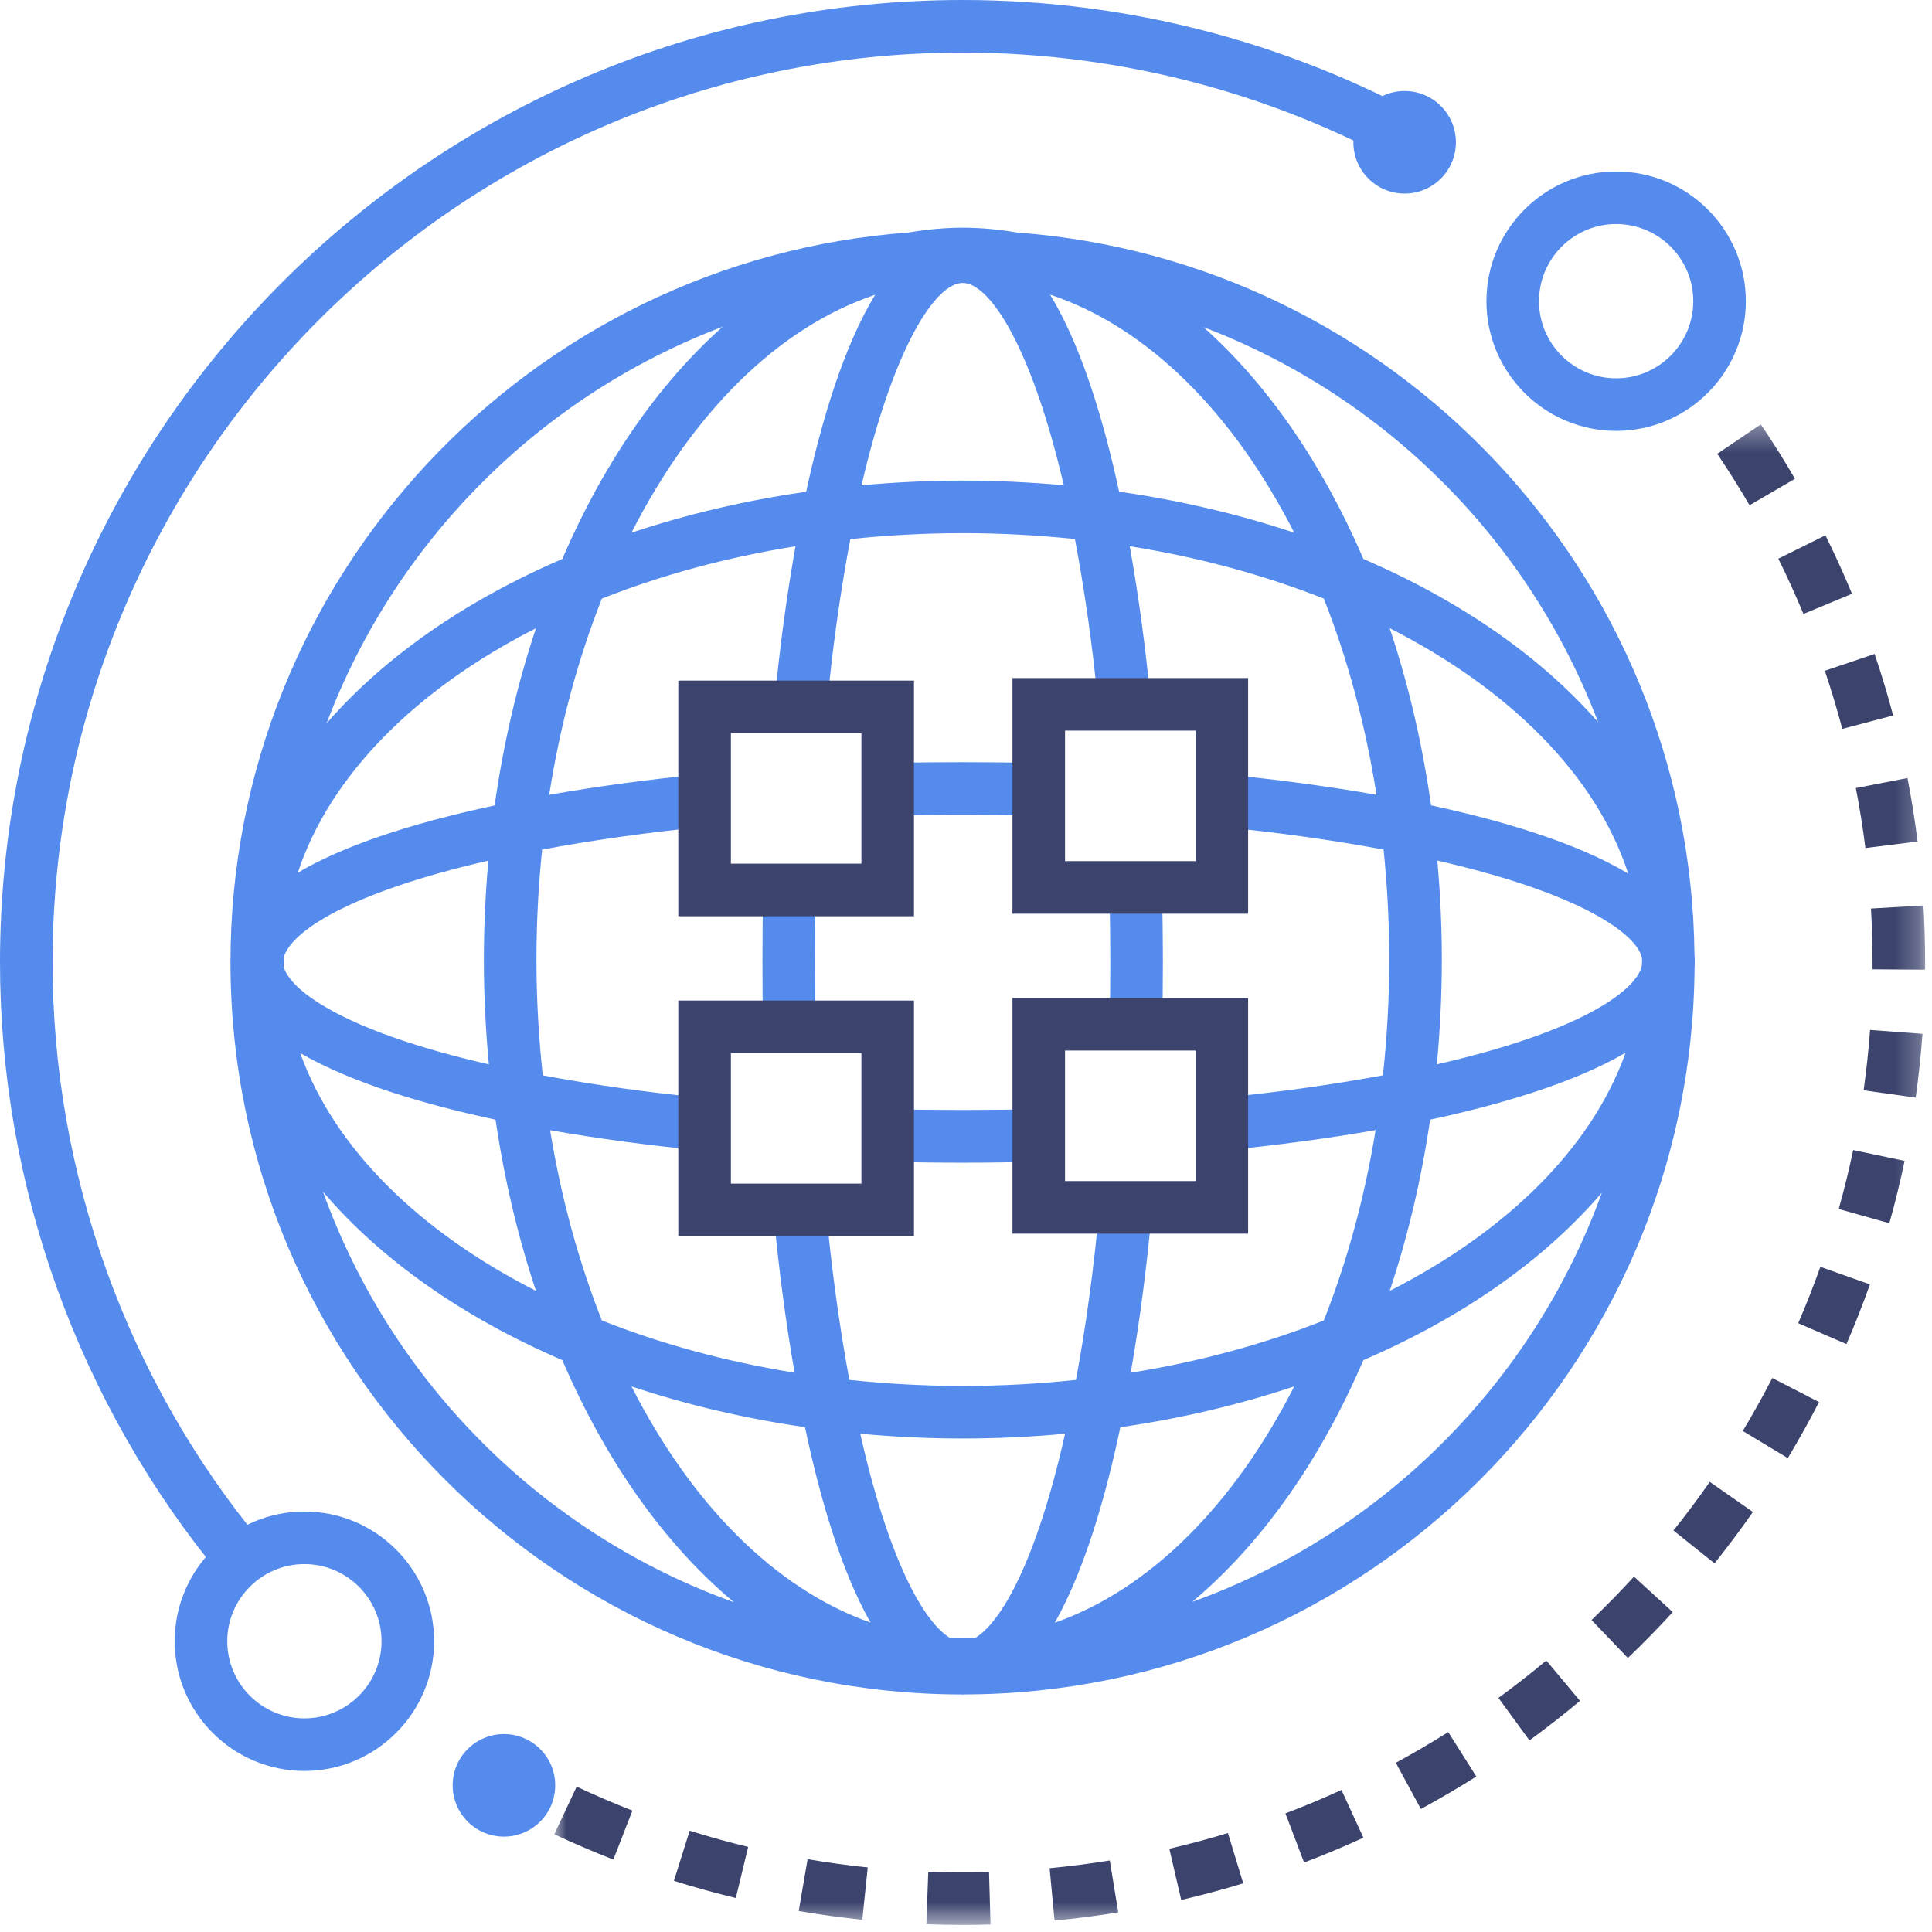 <?xml version="1.0" encoding="UTF-8"?>
<svg width="80px" height="80px" viewBox="0 0 80 80" version="1.1" xmlns="http://www.w3.org/2000/svg" xmlns:xlink="http://www.w3.org/1999/xlink">
    <title>去中心化内核</title>
    <defs>
        <polygon id="path-1" points="-0.001 0.314 56.761 0.314 56.761 62.447 -0.001 62.447"></polygon>
        <polygon id="path-3" points="0 79.707 79.715 79.707 79.715 0 0 0"></polygon>
    </defs>
    <g id="avedex" stroke="none" stroke-width="1" fill="none" fill-rule="evenodd">
        <g id="首页0515" transform="translate(-223, -2470)">
            <g id="开启你的avedex" transform="translate(0, 2226)">
                <g id="优点1" transform="translate(120, 214)">
                    <g id="去中心化内核" transform="translate(103, 30)">
                        <path d="M31.597,42.541 C31.579,41.654 31.571,40.758 31.571,39.854 C31.571,38.825 31.579,37.815 31.605,36.821 L33.782,36.878 C33.756,37.853 33.748,38.845 33.748,39.854 C33.748,40.744 33.756,41.625 33.773,42.497 L31.597,42.541 Z" id="Fill-1" fill="#558BED"></path>
                        <path d="M48.125,42.437 L45.949,42.392 C45.966,41.555 45.975,40.708 45.975,39.854 C45.975,38.807 45.958,37.776 45.94,36.764 L48.117,36.726 C48.135,37.752 48.152,38.794 48.152,39.854 C48.152,40.724 48.143,41.584 48.125,42.437" id="Fill-3" fill="#558BED"></path>
                        <path d="M36.78,45.933 L36.742,48.11 C37.767,48.128 38.81,48.145 39.861,48.145 C40.933,48.145 41.996,48.128 43.041,48.101 L42.986,45.924 C40.945,45.976 38.818,45.968 36.78,45.933" id="Fill-5" fill="#558BED"></path>
                        <path d="M36.742,31.589 L36.78,33.766 C38.818,33.731 40.945,33.723 42.986,33.775 L43.041,31.598 C40.97,31.546 38.812,31.554 36.742,31.589" id="Fill-7" fill="#558BED"></path>
                        <path d="M67.987,39.967 C67.842,40.853 65.876,42.612 59.497,44.072 C59.63,42.654 59.703,41.207 59.703,39.733 C59.703,38.343 59.636,36.976 59.517,35.635 C65.962,37.11 67.889,38.877 67.992,39.7 C67.993,39.726 67.994,39.752 67.994,39.778 C67.994,39.842 67.988,39.904 67.987,39.967 L67.987,39.967 Z M57.544,53.454 C58.286,51.233 58.853,48.856 59.219,46.362 C62.08,45.75 65.148,44.854 67.312,43.591 C65.904,47.539 62.389,50.99 57.544,53.454 L57.544,53.454 Z M49.363,66.333 C52.231,63.933 54.668,60.48 56.456,56.319 C60.54,54.564 63.938,52.182 66.331,49.383 C63.489,57.251 57.235,63.499 49.363,66.333 L49.363,66.333 Z M43.674,67.195 C44.925,64.992 45.801,61.901 46.391,59.099 C48.924,58.734 51.337,58.16 53.591,57.408 C51.115,62.275 47.644,65.8 43.674,67.195 L43.674,67.195 Z M40.356,67.838 L39.358,67.836 C38.278,67.199 36.815,64.671 35.622,59.368 C37.01,59.496 38.428,59.566 39.87,59.566 C41.306,59.566 42.718,59.496 44.102,59.369 C42.907,64.688 41.438,67.213 40.356,67.838 L40.356,67.838 Z M26.148,57.408 C28.397,58.159 30.806,58.732 33.333,59.096 C33.923,61.899 34.799,64.986 36.047,67.189 C32.085,65.789 28.62,62.267 26.148,57.408 L26.148,57.408 Z M13.373,49.344 C15.768,52.16 19.18,54.556 23.283,56.319 C25.074,60.487 27.515,63.945 30.39,66.344 C22.488,63.512 16.213,57.242 13.373,49.344 L13.373,49.344 Z M20.52,46.363 C20.886,48.856 21.453,51.233 22.194,53.454 C17.355,50.993 13.842,47.546 12.432,43.604 C14.602,44.865 17.673,45.755 20.52,46.363 L20.52,46.363 Z M11.756,40.06 C11.755,40.044 11.754,40.028 11.754,40.012 L11.755,39.984 L11.752,39.972 C11.75,39.892 11.742,39.813 11.742,39.733 C11.742,39.706 11.746,39.679 11.746,39.652 C12.038,38.582 14.431,36.967 20.222,35.638 C20.103,36.978 20.036,38.343 20.036,39.733 C20.036,41.207 20.109,42.654 20.243,44.072 C14.079,42.664 12.016,40.957 11.756,40.06 L11.756,40.06 Z M22.194,26.012 C21.428,28.307 20.846,30.767 20.483,33.351 C16.882,34.124 14.158,35.055 12.33,36.138 C13.673,32.08 17.242,28.531 22.194,26.012 L22.194,26.012 Z M29.925,13.53 C27.253,15.907 24.976,19.207 23.283,23.146 C19.265,24.873 15.912,27.208 13.525,29.949 C16.374,22.398 22.379,16.388 29.925,13.53 L29.925,13.53 Z M36.238,12.207 C34.935,14.343 34.013,17.445 33.381,20.362 C30.836,20.727 28.411,21.302 26.148,22.058 C28.659,17.12 32.196,13.559 36.238,12.207 L36.238,12.207 Z M39.861,11.716 C40.981,11.716 42.712,14.355 44.048,20.093 C42.681,19.969 41.288,19.9 39.87,19.9 C38.445,19.9 37.046,19.969 35.674,20.094 C37.01,14.355 38.741,11.716 39.861,11.716 L39.861,11.716 Z M53.591,22.058 C51.322,21.3 48.892,20.724 46.34,20.359 C45.709,17.44 44.785,14.334 43.48,12.199 C47.531,13.546 51.075,17.112 53.591,22.058 L53.591,22.058 Z M50.696,47.635 C52.901,47.421 54.997,47.138 56.961,46.795 C56.501,49.621 55.768,52.27 54.816,54.679 C52.376,55.644 49.688,56.383 46.821,56.842 C47.185,54.767 47.483,52.509 47.703,50.09 L45.535,49.892 C45.296,52.519 44.964,54.942 44.553,57.14 C43.029,57.301 41.465,57.389 39.87,57.389 C38.268,57.389 36.7,57.3 35.17,57.138 C34.763,54.953 34.433,52.562 34.196,49.996 L32.028,50.196 C32.246,52.559 32.542,54.782 32.902,56.84 C30.042,56.381 27.359,55.643 24.923,54.679 C23.971,52.271 23.238,49.622 22.778,46.799 C24.733,47.143 26.838,47.428 29.071,47.643 L29.28,45.476 C26.839,45.241 24.563,44.92 22.475,44.528 C22.306,42.969 22.213,41.368 22.213,39.733 C22.213,38.183 22.296,36.663 22.448,35.18 C24.517,34.792 26.803,34.469 29.283,34.223 L29.068,32.056 C26.801,32.281 24.685,32.569 22.741,32.911 C23.198,29.996 23.943,27.263 24.923,24.786 C27.37,23.819 30.066,23.079 32.94,22.62 C32.574,24.675 32.277,26.867 32.063,29.172 L34.23,29.374 C34.463,26.871 34.796,24.51 35.21,22.323 C36.727,22.164 38.282,22.077 39.87,22.077 C41.451,22.077 43,22.163 44.511,22.321 C44.922,24.502 45.252,26.829 45.483,29.271 L47.651,29.066 C47.438,26.818 47.144,24.66 46.78,22.618 C49.662,23.076 52.364,23.817 54.816,24.786 C55.795,27.263 56.54,29.996 56.998,32.911 C55.04,32.566 52.932,32.281 50.695,32.065 L50.486,34.232 C52.927,34.467 55.204,34.789 57.291,35.18 C57.443,36.662 57.526,38.182 57.526,39.733 C57.526,41.368 57.433,42.968 57.264,44.527 C55.164,44.915 52.895,45.234 50.486,45.468 L50.696,47.635 Z M67.422,36.174 C65.264,34.883 62.158,33.971 59.256,33.348 C58.892,30.765 58.31,28.306 57.544,26.012 C62.512,28.538 66.089,32.101 67.422,36.174 L67.422,36.174 Z M66.175,29.906 C63.791,27.183 60.453,24.864 56.456,23.146 C54.766,19.215 52.496,15.921 49.831,13.545 C57.345,16.403 63.325,22.389 66.175,29.906 L66.175,29.906 Z M70.174,39.647 C70.173,39.638 70.17,39.629 70.169,39.62 C70.169,39.583 70.166,39.546 70.165,39.509 C69.988,23.71 57.67,10.784 42.121,9.63 C41.381,9.501 40.631,9.429 39.87,9.429 C39.112,9.429 38.367,9.5 37.632,9.627 C21.953,10.772 9.544,23.885 9.544,39.851 C9.544,56.546 23.111,70.131 39.798,70.164 C39.821,70.164 39.838,70.17 39.861,70.17 C39.886,70.17 39.911,70.164 39.936,70.163 C56.553,70.121 70.066,56.642 70.169,40.041 C70.17,40.009 70.176,39.968 70.176,39.941 L70.174,39.647 Z" id="Fill-9" fill="#558BED"></path>
                        <path d="M9.16,65.26 C3.253,58.136 3.37552743e-05,49.112 3.37552743e-05,39.853 C3.37552743e-05,17.878 17.882,0 39.862,0 C46.922,0 53.849,1.865 59.897,5.394 L58.8,7.274 C53.085,3.94 46.536,2.177 39.862,2.177 C19.083,2.177 2.177,19.078 2.177,39.853 C2.177,48.606 5.252,57.136 10.836,63.871 L9.16,65.26 Z" id="Fill-11" fill="#558BED"></path>
                        <path d="M60.286,5.892 C60.286,4.719 59.336,3.768 58.163,3.768 C56.991,3.768 56.04,4.719 56.04,5.892 C56.04,7.064 56.991,8.015 58.163,8.015 C59.336,8.015 60.286,7.064 60.286,5.892" id="Fill-13" fill="#558BED"></path>
                        <path d="M12.605,64.766 C10.844,64.766 9.411,66.199 9.411,67.96 C9.411,69.721 10.844,71.154 12.605,71.154 C14.366,71.154 15.799,69.721 15.799,67.96 C15.799,66.199 14.366,64.766 12.605,64.766 M12.605,73.331 C9.643,73.331 7.234,70.922 7.234,67.96 C7.234,64.998 9.643,62.589 12.605,62.589 C15.566,62.589 17.976,64.998 17.976,67.96 C17.976,70.922 15.566,73.331 12.605,73.331" id="Fill-15" fill="#558BED"></path>
                        <path d="M20.586,74.745 C20.194,74.528 19.806,74.305 19.422,74.075 L20.54,72.206 C20.903,72.423 21.269,72.635 21.64,72.84 L20.586,74.745 Z" id="Fill-17" fill="#558BED"></path>
                        <g id="编组" transform="translate(22.954, 17.259)">
                            <mask id="mask-2" fill="white">
                                <use xlink:href="#path-1"></use>
                            </mask>
                            <g id="Clip-20"></g>
                            <path d="M49.491,3.661 C49.07,2.94 48.621,2.224 48.154,1.532 L49.958,0.314 C50.452,1.045 50.928,1.803 51.372,2.566 L49.491,3.661 Z M51.723,8.163 C51.404,7.393 51.053,6.623 50.682,5.874 L52.633,4.907 C53.026,5.699 53.396,6.514 53.734,7.328 L51.723,8.163 Z M53.332,12.923 C53.119,12.117 52.875,11.307 52.608,10.516 L54.67,9.819 C54.953,10.656 55.211,11.513 55.437,12.366 L53.332,12.923 Z M54.289,17.856 C54.185,17.027 54.052,16.191 53.893,15.373 L56.031,14.958 C56.199,15.824 56.34,16.708 56.45,17.586 L54.289,17.856 Z M56.76,22.893 L54.583,22.878 L54.584,22.592 C54.584,21.851 54.562,21.101 54.519,20.362 L56.692,20.235 C56.738,21.016 56.761,21.809 56.761,22.592 L56.76,22.893 Z M56.371,28.191 L54.215,27.888 C54.33,27.064 54.42,26.224 54.482,25.389 L56.653,25.549 C56.588,26.431 56.493,27.321 56.371,28.191 L56.371,28.191 Z M55.28,33.393 L53.184,32.803 C53.41,32 53.611,31.179 53.782,30.363 L55.913,30.81 C55.732,31.673 55.519,32.542 55.28,33.393 L55.28,33.393 Z M53.503,38.397 L51.506,37.533 C51.837,36.767 52.146,35.981 52.423,35.198 L54.475,35.926 C54.181,36.755 53.855,37.586 53.503,38.397 L53.503,38.397 Z M51.075,43.118 L49.21,41.995 C49.64,41.281 50.052,40.543 50.432,39.802 L52.368,40.798 C51.966,41.581 51.53,42.362 51.075,43.118 L51.075,43.118 Z M48.04,47.476 L46.34,46.116 C46.86,45.465 47.366,44.788 47.844,44.103 L49.63,45.348 C49.125,46.073 48.59,46.788 48.04,47.476 L48.04,47.476 Z M44.452,51.395 L42.948,49.822 C43.55,49.246 44.141,48.642 44.706,48.025 L46.311,49.495 C45.714,50.147 45.089,50.786 44.452,51.395 L44.452,51.395 Z M40.377,54.807 L39.093,53.048 C39.766,52.557 40.433,52.035 41.074,51.499 L42.471,53.169 C41.793,53.737 41.088,54.287 40.377,54.807 L40.377,54.807 Z M35.882,57.648 L34.844,55.734 C35.576,55.337 36.307,54.909 37.014,54.462 L38.177,56.302 C37.429,56.775 36.657,57.227 35.882,57.648 L35.882,57.648 Z M2.444,59.742 C1.622,59.422 0.8,59.07 -0.001,58.694 L0.924,56.723 C1.681,57.078 2.458,57.411 3.233,57.714 L2.444,59.742 Z M31.046,59.866 L30.273,57.83 C31.057,57.533 31.837,57.206 32.593,56.859 L33.502,58.837 C32.701,59.205 31.874,59.551 31.046,59.866 L31.046,59.866 Z M7.515,61.334 C6.658,61.128 5.795,60.888 4.952,60.623 L5.604,58.547 C6.401,58.797 7.216,59.023 8.026,59.218 L7.515,61.334 Z M25.958,61.415 L25.465,59.294 C26.28,59.104 27.097,58.886 27.892,58.644 L28.526,60.727 C27.684,60.982 26.82,61.214 25.958,61.415 L25.958,61.415 Z M12.752,62.233 C11.875,62.143 10.989,62.021 10.119,61.872 L10.487,59.726 C11.31,59.867 12.148,59.982 12.977,60.068 L12.752,62.233 Z M20.713,62.268 L20.508,60.1 C21.339,60.021 22.178,59.913 23,59.78 L23.35,61.929 C22.48,62.07 21.593,62.184 20.713,62.268 L20.713,62.268 Z M16.905,62.447 C16.403,62.447 15.902,62.438 15.404,62.419 L15.484,60.244 C16.318,60.275 17.163,60.278 17.999,60.254 L18.061,62.431 C17.677,62.442 17.292,62.447 16.905,62.447 L16.905,62.447 Z" id="Fill-19" fill="#3C446E" mask="url(#mask-2)"></path>
                        </g>
                        <path d="M69.6,16.715 C69.34,16.381 69.074,16.051 68.803,15.727 L70.475,14.332 C70.761,14.676 71.042,15.024 71.317,15.376 L69.6,16.715 Z" id="Fill-21" fill="#558BED"></path>
                        <path d="M22.99,73.928 C22.99,72.755 22.04,71.804 20.867,71.804 C19.694,71.804 18.744,72.755 18.744,73.928 C18.744,75.101 19.694,76.051 20.867,76.051 C22.04,76.051 22.99,75.101 22.99,73.928" id="Fill-23" fill="#558BED"></path>
                        <mask id="mask-4" fill="white">
                            <use xlink:href="#path-3"></use>
                        </mask>
                        <g id="Clip-26"></g>
                        <path d="M30.264,49.011 L35.669,49.011 L35.669,43.606 L30.264,43.606 L30.264,49.011 Z M28.087,51.188 L37.846,51.188 L37.846,41.43 L28.087,41.43 L28.087,51.188 Z" id="Fill-25" fill="#3C446E" mask="url(#mask-4)"></path>
                        <path d="M44.101,48.905 L49.505,48.905 L49.505,43.501 L44.101,43.501 L44.101,48.905 Z M41.924,51.083 L51.682,51.083 L51.682,41.324 L41.924,41.324 L41.924,51.083 Z" id="Fill-27" fill="#3C446E" mask="url(#mask-4)"></path>
                        <path d="M30.264,35.763 L35.669,35.763 L35.669,30.359 L30.264,30.359 L30.264,35.763 Z M28.087,37.94 L37.846,37.94 L37.846,28.182 L28.087,28.182 L28.087,37.94 Z" id="Fill-28" fill="#3C446E" mask="url(#mask-4)"></path>
                        <path d="M44.101,35.658 L49.505,35.658 L49.505,30.254 L44.101,30.254 L44.101,35.658 Z M41.924,37.835 L51.682,37.835 L51.682,28.077 L41.924,28.077 L41.924,37.835 Z" id="Fill-29" fill="#3C446E" mask="url(#mask-4)"></path>
                        <path d="M66.921,9.277 C65.16,9.277 63.727,10.71 63.727,12.472 C63.727,14.233 65.16,15.665 66.921,15.665 C68.682,15.665 70.115,14.233 70.115,12.472 C70.115,10.71 68.682,9.277 66.921,9.277 M66.921,17.842 C63.96,17.842 61.55,15.433 61.55,12.472 C61.55,9.51 63.96,7.101 66.921,7.101 C69.883,7.101 72.292,9.51 72.292,12.472 C72.292,15.433 69.883,17.842 66.921,17.842" id="Fill-30" fill="#558BED" mask="url(#mask-4)"></path>
                    </g>
                </g>
            </g>
        </g>
    </g>
</svg>